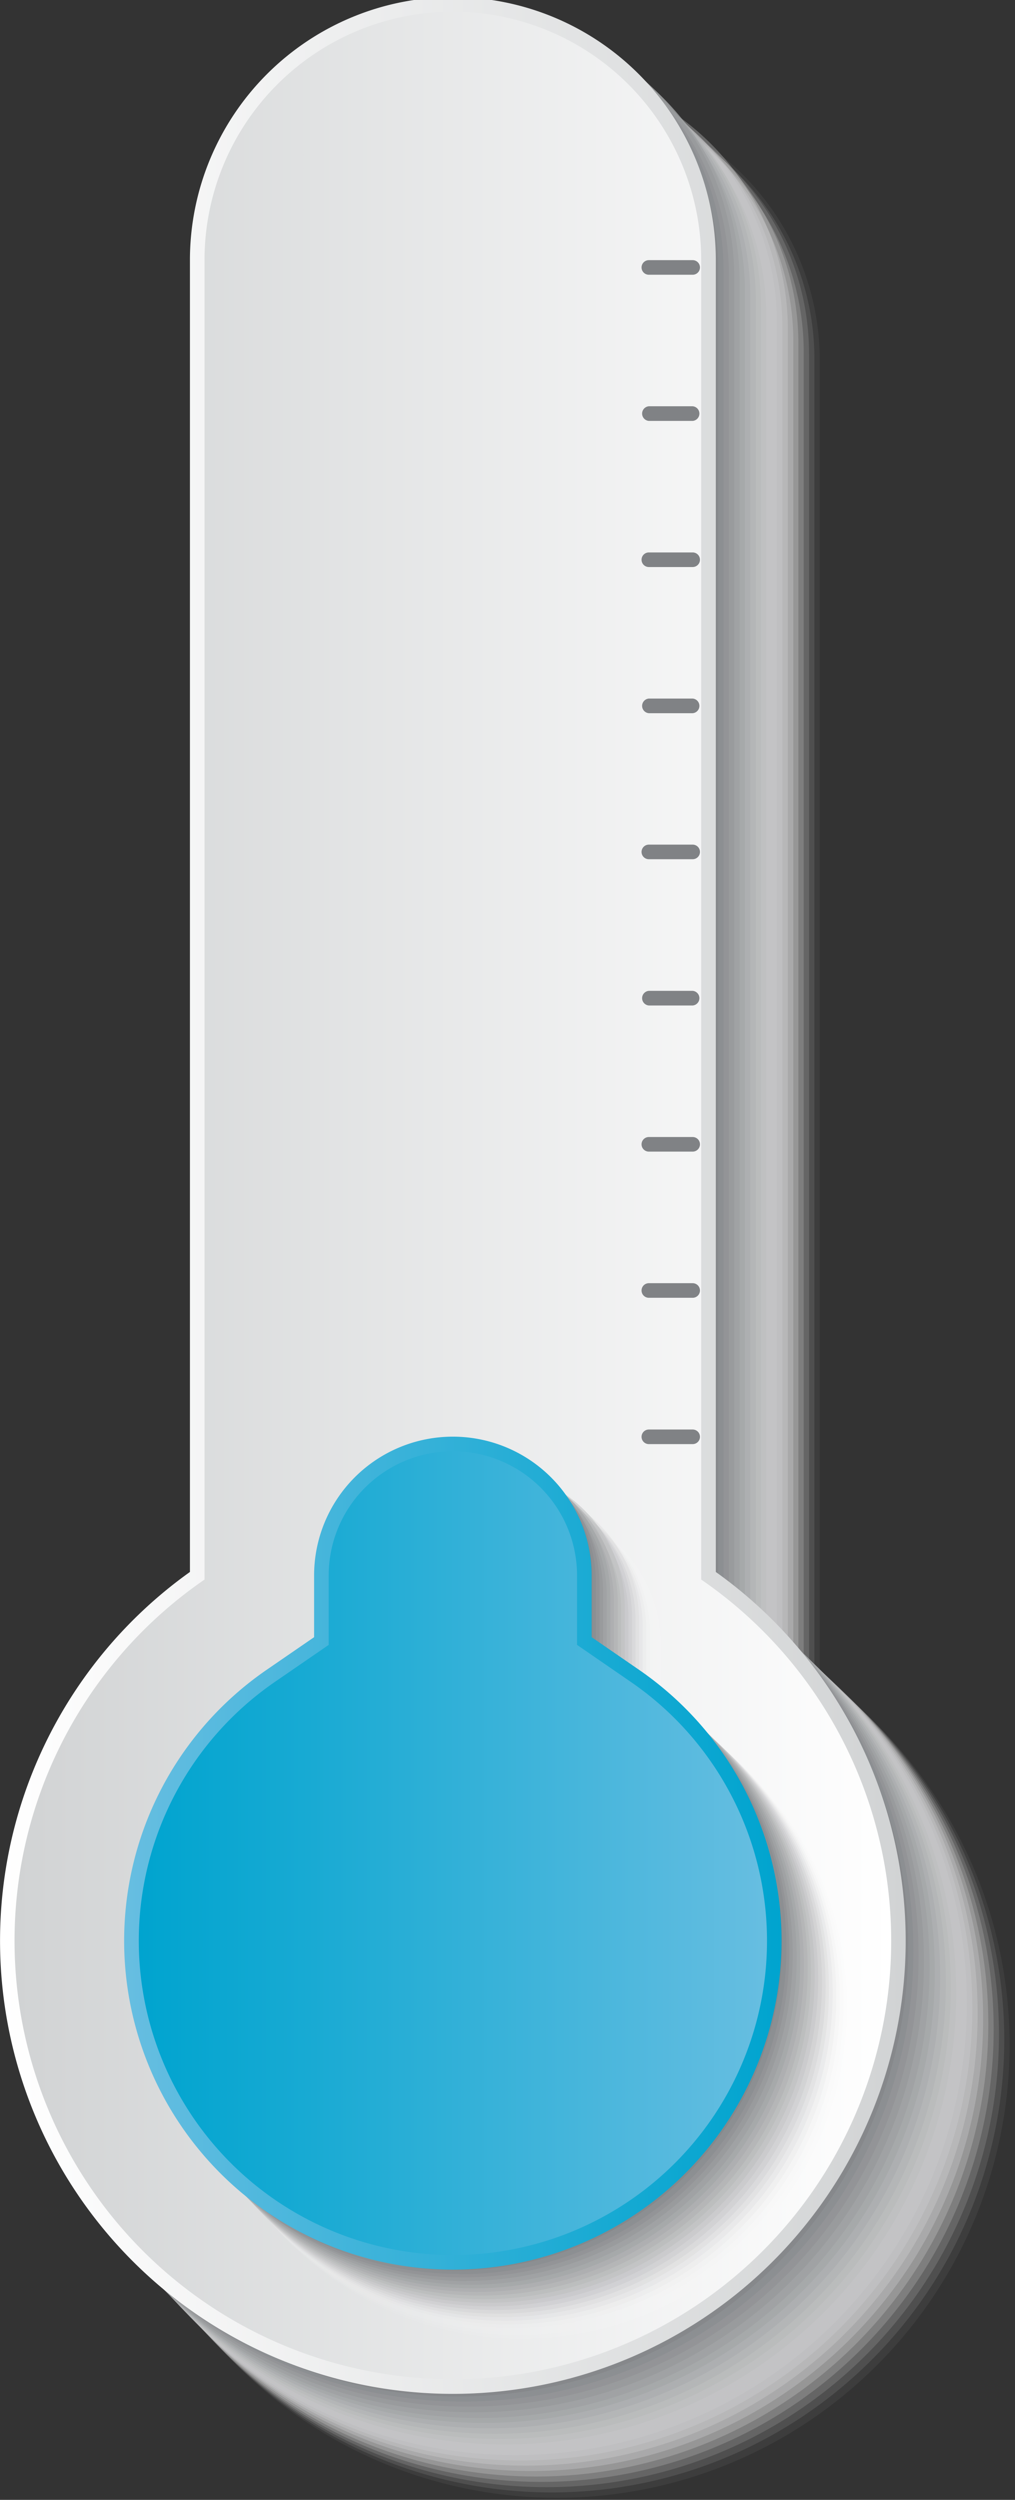 <svg xmlns="http://www.w3.org/2000/svg" xmlns:xlink="http://www.w3.org/1999/xlink" viewBox="0 0 196.18 482.97"><rect x="0" y="0" width="196.18" height="482.97" fill="#333333" stroke="none"/><defs><style>.cls-1{isolation:isolate;}.cls-2{mix-blend-mode:multiply;}.cls-3{fill:#fff;opacity:0;}.cls-26,.cls-4{fill:#f9f9f9;}.cls-4{opacity:0.05;}.cls-27,.cls-5{fill:#f3f3f3;}.cls-5{opacity:0.1;}.cls-28,.cls-6{fill:#ededee;}.cls-6{opacity:0.14;}.cls-29,.cls-7{fill:#e7e7e8;}.cls-7{opacity:0.19;}.cls-30,.cls-8{fill:#e1e1e2;}.cls-8{opacity:0.24;}.cls-31,.cls-9{fill:#dbdbdc;}.cls-9{opacity:0.29;}.cls-10,.cls-32{fill:#d5d5d6;}.cls-10{opacity:0.33;}.cls-11,.cls-33{fill:#cfcfd1;}.cls-11{opacity:0.38;}.cls-12,.cls-34{fill:#c9c9cb;}.cls-12{opacity:0.43;}.cls-13,.cls-35{fill:#c3c3c5;}.cls-13{opacity:0.48;}.cls-14,.cls-36{fill:#bcbebf;}.cls-14{opacity:0.52;}.cls-15,.cls-37{fill:#b6b8b9;}.cls-15{opacity:0.57;}.cls-16,.cls-38{fill:#b0b2b3;}.cls-16{opacity:0.62;}.cls-17,.cls-39{fill:#aaacae;}.cls-17{opacity:0.67;}.cls-18,.cls-40{fill:#a4a6a8;}.cls-18{opacity:0.71;}.cls-19,.cls-41{fill:#9ea0a2;}.cls-19{opacity:0.76;}.cls-20,.cls-42{fill:#989a9c;}.cls-20{opacity:0.81;}.cls-21,.cls-43{fill:#929496;}.cls-21{opacity:0.86;}.cls-22,.cls-44{fill:#8c8e91;}.cls-22{opacity:0.9;}.cls-23,.cls-45{fill:#86888b;}.cls-23{opacity:0.95;}.Graphic-Style{fill:#808285;}.cls-24{fill:url(#linear-gradient);}.cls-25{fill:url(#linear-gradient-2);}.cls-26{opacity:0.05;}.cls-27{opacity:0.1;}.cls-28{opacity:0.14;}.cls-29{opacity:0.19;}.cls-30{opacity:0.24;}.cls-31{opacity:0.29;}.cls-32{opacity:0.33;}.cls-33{opacity:0.38;}.cls-34{opacity:0.43;}.cls-35{opacity:0.48;}.cls-36{opacity:0.52;}.cls-37{opacity:0.57;}.cls-38{opacity:0.62;}.cls-39{opacity:0.67;}.cls-40{opacity:0.71;}.cls-41{opacity:0.76;}.cls-42{opacity:0.81;}.cls-43{opacity:0.86;}.cls-44{opacity:0.9;}.cls-45{opacity:0.95;}.cls-46{fill:url(#linear-gradient-3);}.cls-47{fill:url(#linear-gradient-4);}</style><linearGradient id="linear-gradient" y1="230.96" x2="175.06" y2="230.96" gradientUnits="userSpaceOnUse"><stop offset="0" stop-color="#fff"/><stop offset="1" stop-color="#d1d3d4"/></linearGradient><linearGradient id="linear-gradient-2" x1="2.82" y1="230.96" x2="172.24" y2="230.96" gradientUnits="userSpaceOnUse"><stop offset="0" stop-color="#d1d3d4"/><stop offset="1" stop-color="#fff"/></linearGradient><linearGradient id="linear-gradient-3" x1="24" y1="358.02" x2="151.06" y2="358.02" gradientUnits="userSpaceOnUse"><stop offset="0" stop-color="#67bee1"/><stop offset="0.17" stop-color="#54b9de"/><stop offset="0.73" stop-color="#18aad3"/><stop offset="1" stop-color="#00a4cf"/></linearGradient><linearGradient id="linear-gradient-4" x1="26.82" y1="358.02" x2="148.24" y2="358.02" gradientUnits="userSpaceOnUse"><stop offset="0" stop-color="#00a4cf"/><stop offset="0.27" stop-color="#18aad3"/><stop offset="0.83" stop-color="#54b9de"/><stop offset="1" stop-color="#67bee1"/></linearGradient></defs><g class="cls-1"><g id="templates"><g id="_1" data-name="1"><g class="cls-2"><path class="cls-3" d="M108.65,483.61A87.53,87.53,0,0,1,57.83,324.82V71.38a50.83,50.83,0,1,1,101.65,0V324.82a87.53,87.53,0,0,1-50.82,158.79Z"/><path class="cls-4" d="M56.85,70.37a50.8,50.8,0,1,1,101.59,0V323.83l.24.17a87.5,87.5,0,1,1-101.83-.18Z"/><path class="cls-5" d="M55.87,69.36a50.77,50.77,0,0,1,101.54,0V322.83l.24.18a87.47,87.47,0,1,1-101.78-.18Z"/><path class="cls-6" d="M54.89,68.36a50.74,50.74,0,0,1,101.48,0V321.84l.24.17a87.45,87.45,0,1,1-101.72-.17Z"/><path class="cls-7" d="M53.91,67.35a50.72,50.72,0,0,1,101.43,0v253.5l.24.17a87.43,87.43,0,1,1-101.67-.17Z"/><path class="cls-8" d="M52.93,66.35a50.69,50.69,0,0,1,101.38,0V319.86l.24.17a87.4,87.4,0,1,1-101.62-.17Z"/><path class="cls-9" d="M52,65.34a50.67,50.67,0,0,1,101.33,0V318.87l.24.17A87.36,87.36,0,1,1,52,318.86Z"/><path class="cls-10" d="M51,64.34a50.64,50.64,0,1,1,101.27,0V317.87l.24.18A87.33,87.33,0,1,1,51,317.87Z"/><path class="cls-11" d="M50,63.33a50.61,50.61,0,0,1,101.22,0V316.88l.24.17A87.32,87.32,0,1,1,50,316.88Z"/><path class="cls-12" d="M49,62.33a50.58,50.58,0,1,1,101.16,0V315.89l.24.17A87.29,87.29,0,1,1,49,315.89Z"/><path class="cls-13" d="M48,61.32a50.56,50.56,0,0,1,101.11,0V314.9l.23.17A87.26,87.26,0,1,1,48,314.9Z"/><path class="cls-14" d="M47.06,60.31a50.53,50.53,0,0,1,101.05,0v253.6l.24.17a87.24,87.24,0,1,1-101.29-.17Z"/><path class="cls-15" d="M46.08,59.31a50.5,50.5,0,0,1,101,0v253.6l.24.18a87.2,87.2,0,1,1-101.24-.18Z"/><path class="cls-16" d="M45.1,58.3a50.48,50.48,0,0,1,101,0V311.92l.24.17a87.19,87.19,0,1,1-101.19-.17Z"/><path class="cls-17" d="M44.12,57.3a50.45,50.45,0,0,1,100.9,0V310.93l.23.17a87.15,87.15,0,1,1-101.13-.17Z"/><path class="cls-18" d="M43.14,56.29a50.42,50.42,0,1,1,100.84,0V309.94l.24.17a87.12,87.12,0,1,1-101.08-.17Z"/><path class="cls-19" d="M42.16,55.29a50.4,50.4,0,1,1,100.79,0V309l.24.17a87.1,87.1,0,1,1-101-.17Z"/><path class="cls-20" d="M41.19,54.28a50.37,50.37,0,1,1,100.73,0V308l.23.17a87.06,87.06,0,1,1-101-.18Z"/><path class="cls-21" d="M40.21,53.28a50.34,50.34,0,1,1,100.68,0V307l.23.17A87,87,0,1,1,40.21,307Z"/><path class="cls-22" d="M39.23,52.27a50.31,50.31,0,1,1,100.62,0V306l.24.17A87,87,0,1,1,39.23,306Z"/><path class="cls-23" d="M38.25,51.26a50.29,50.29,0,0,1,100.57,0V305l.24.17A87,87,0,1,1,38.25,305Z"/><path class="Graphic-Style" d="M87.53,461.93A87,87,0,0,1,37,304.16l.23-.17V50.26a50.26,50.26,0,0,1,100.52,0V304l.23.17A87,87,0,0,1,87.53,461.93Z"/></g><path class="cls-24" d="M87.53,462.49A87.53,87.53,0,0,1,36.71,303.7V50.26a50.82,50.82,0,1,1,101.64,0V303.7A87.53,87.53,0,0,1,87.53,462.49Z"/><path class="cls-25" d="M87.53,459.67a84.7,84.7,0,0,1-48-154.5V50.26a48,48,0,0,1,96,0V305.17a84.7,84.7,0,0,1-48,154.5Z"/><g class="cls-2"><path class="cls-3" d="M101.59,452.55a63.53,63.53,0,0,1-36-115.88l9.17-6.31V318.44a26.83,26.83,0,1,1,53.65,0v11.92l9.17,6.31a63.53,63.53,0,0,1-36,115.88Z"/><path class="cls-26" d="M100.92,451.86A63.51,63.51,0,0,1,64.94,336l9.18-6.32V317.77a26.8,26.8,0,0,1,53.6,0V329.7L136.9,336a63.51,63.51,0,0,1-36,115.84Z"/><path class="cls-27" d="M100.25,451.16a63.48,63.48,0,0,1-36-115.78l9.2-6.33V317.1a26.77,26.77,0,0,1,53.54,0v11.95l9.19,6.33a63.47,63.47,0,0,1-36,115.78Z"/><path class="cls-28" d="M99.58,450.46A63.45,63.45,0,0,1,63.63,334.73l9.21-6.34v-12a26.74,26.74,0,1,1,53.48,0v12l9.21,6.34A63.45,63.45,0,0,1,99.58,450.46Z"/><path class="cls-29" d="M98.91,449.77A63.43,63.43,0,0,1,63,334.08l9.21-6.34v-12a26.72,26.72,0,0,1,53.44,0v12l9.21,6.34A63.43,63.43,0,0,1,98.91,449.77Z"/><path class="cls-30" d="M98.24,449.07A63.4,63.4,0,0,1,62.32,333.44l9.23-6.36v-12a26.69,26.69,0,0,1,53.38,0v12l9.23,6.36A63.39,63.39,0,0,1,98.24,449.07Z"/><path class="cls-31" d="M97.57,448.37a63.36,63.36,0,0,1-35.9-115.58l9.24-6.36v-12a26.66,26.66,0,0,1,53.32,0v12l9.25,6.36A63.37,63.37,0,0,1,97.57,448.37Z"/><path class="cls-32" d="M96.9,447.68A63.35,63.35,0,0,1,61,332.14l9.26-6.37v-12a26.64,26.64,0,1,1,53.27,0v12l9.25,6.37A63.35,63.35,0,0,1,96.9,447.68Z"/><path class="cls-33" d="M96.23,447A63.32,63.32,0,0,1,60.36,331.49l9.26-6.37v-12a26.61,26.61,0,0,1,53.22,0v12l9.27,6.37A63.32,63.32,0,0,1,96.23,447Z"/><path class="cls-34" d="M95.56,446.29A63.29,63.29,0,0,1,59.71,330.85L69,324.46v-12a26.58,26.58,0,1,1,53.16,0v12l9.28,6.39A63.29,63.29,0,0,1,95.56,446.29Z"/><path class="cls-35" d="M94.89,445.59A63.26,63.26,0,0,1,59.05,330.2l9.29-6.39V311.74a26.56,26.56,0,0,1,53.11,0v12.07l9.29,6.39A63.27,63.27,0,0,1,94.89,445.59Z"/><path class="cls-36" d="M94.22,444.89A63.23,63.23,0,0,1,58.4,329.55l9.3-6.4V311.07a26.53,26.53,0,1,1,53.05,0v12.08l9.3,6.4A63.23,63.23,0,0,1,94.22,444.89Z"/><path class="cls-37" d="M93.55,444.2A63.22,63.22,0,0,1,57.74,328.9l9.31-6.4V310.4a26.51,26.51,0,0,1,53,0v12.1l9.31,6.4A63.22,63.22,0,0,1,93.55,444.2Z"/><path class="cls-38" d="M92.89,443.5a63.18,63.18,0,0,1-35.8-115.24l9.32-6.42V309.73a26.48,26.48,0,0,1,53,0v12.11l9.32,6.42A63.18,63.18,0,0,1,92.89,443.5Z"/><path class="cls-39" d="M92.22,442.8A63.15,63.15,0,0,1,56.43,327.61l9.34-6.42V309.06a26.45,26.45,0,0,1,52.89,0v12.13l9.34,6.42A63.15,63.15,0,0,1,92.22,442.8Z"/><path class="cls-40" d="M91.55,442.11A63.13,63.13,0,0,1,55.78,327l9.35-6.43V308.39a26.42,26.42,0,0,1,52.84,0v12.14l9.34,6.43A63.13,63.13,0,0,1,91.55,442.11Z"/><path class="cls-41" d="M90.88,441.41a63.1,63.1,0,0,1-35.75-115.1l9.35-6.43V307.72a26.4,26.4,0,0,1,52.79,0v12.16l9.36,6.43a63.1,63.1,0,0,1-35.75,115.1Z"/><path class="cls-42" d="M90.21,440.71a63.07,63.07,0,0,1-35.74-115l9.37-6.45V307.05a26.37,26.37,0,0,1,52.73,0v12.17l9.37,6.45a63.07,63.07,0,0,1-35.73,115Z"/><path class="cls-43" d="M89.54,440A63,63,0,0,1,53.82,325l9.38-6.46V306.38a26.34,26.34,0,0,1,52.68,0v12.18l9.38,6.46A63.05,63.05,0,0,1,89.54,440Z"/><path class="cls-44" d="M88.87,439.32A63,63,0,0,1,53.16,324.37l9.4-6.46v-12.2a26.31,26.31,0,1,1,52.62,0v12.2l9.39,6.46a63,63,0,0,1-35.7,115Z"/><path class="cls-45" d="M88.2,438.62A63,63,0,0,1,52.51,323.73l9.4-6.48v-12.2a26.29,26.29,0,1,1,52.57,0v12.2l9.41,6.48A63,63,0,0,1,88.2,438.62Z"/><path class="Graphic-Style" d="M87.53,437.93A63,63,0,0,1,51.85,323.08l9.42-6.48V304.38a26.26,26.26,0,0,1,52.52,0V316.6l9.41,6.48A63,63,0,0,1,87.53,437.93Z"/></g><path class="cls-46" d="M87.53,438.49a63.53,63.53,0,0,1-36-115.88l9.18-6.31V304.38a26.82,26.82,0,1,1,53.64,0V316.3l9.17,6.31a63.53,63.53,0,0,1-36,115.88Z"/><path class="cls-47" d="M87.53,435.67a60.71,60.71,0,0,1-34.4-110.73l10.4-7.15V304.38a24,24,0,0,1,48,0v13.41l10.39,7.15A60.7,60.7,0,0,1,87.53,435.67Z"/><path class="Graphic-Style" d="M133.88,279h-8.47a1.41,1.41,0,0,1,0-2.82h8.47a1.41,1.41,0,0,1,0,2.82Z"/><path class="Graphic-Style" d="M133.88,250.73h-8.47a1.41,1.41,0,1,1,0-2.82h8.47a1.41,1.41,0,0,1,0,2.82Z"/><path class="Graphic-Style" d="M133.88,222.49h-8.47a1.41,1.41,0,1,1,0-2.82h8.47a1.41,1.41,0,0,1,0,2.82Z"/><path class="Graphic-Style" d="M133.88,194.26h-8.47a1.42,1.42,0,0,1,0-2.83h8.47a1.42,1.42,0,0,1,0,2.83Z"/><path class="Graphic-Style" d="M133.88,166h-8.47a1.41,1.41,0,0,1,0-2.82h8.47a1.41,1.41,0,0,1,0,2.82Z"/><path class="Graphic-Style" d="M133.88,137.79h-8.47a1.42,1.42,0,0,1,0-2.83h8.47a1.42,1.42,0,0,1,0,2.83Z"/><path class="Graphic-Style" d="M133.88,109.55h-8.47a1.41,1.41,0,0,1,0-2.82h8.47a1.41,1.41,0,0,1,0,2.82Z"/><path class="Graphic-Style" d="M133.88,81.32h-8.47a1.42,1.42,0,0,1,0-2.83h8.47a1.42,1.42,0,0,1,0,2.83Z"/><path class="Graphic-Style" d="M133.88,53.08h-8.47a1.41,1.41,0,1,1,0-2.82h8.47a1.41,1.41,0,0,1,0,2.82Z"/></g></g></g></svg>